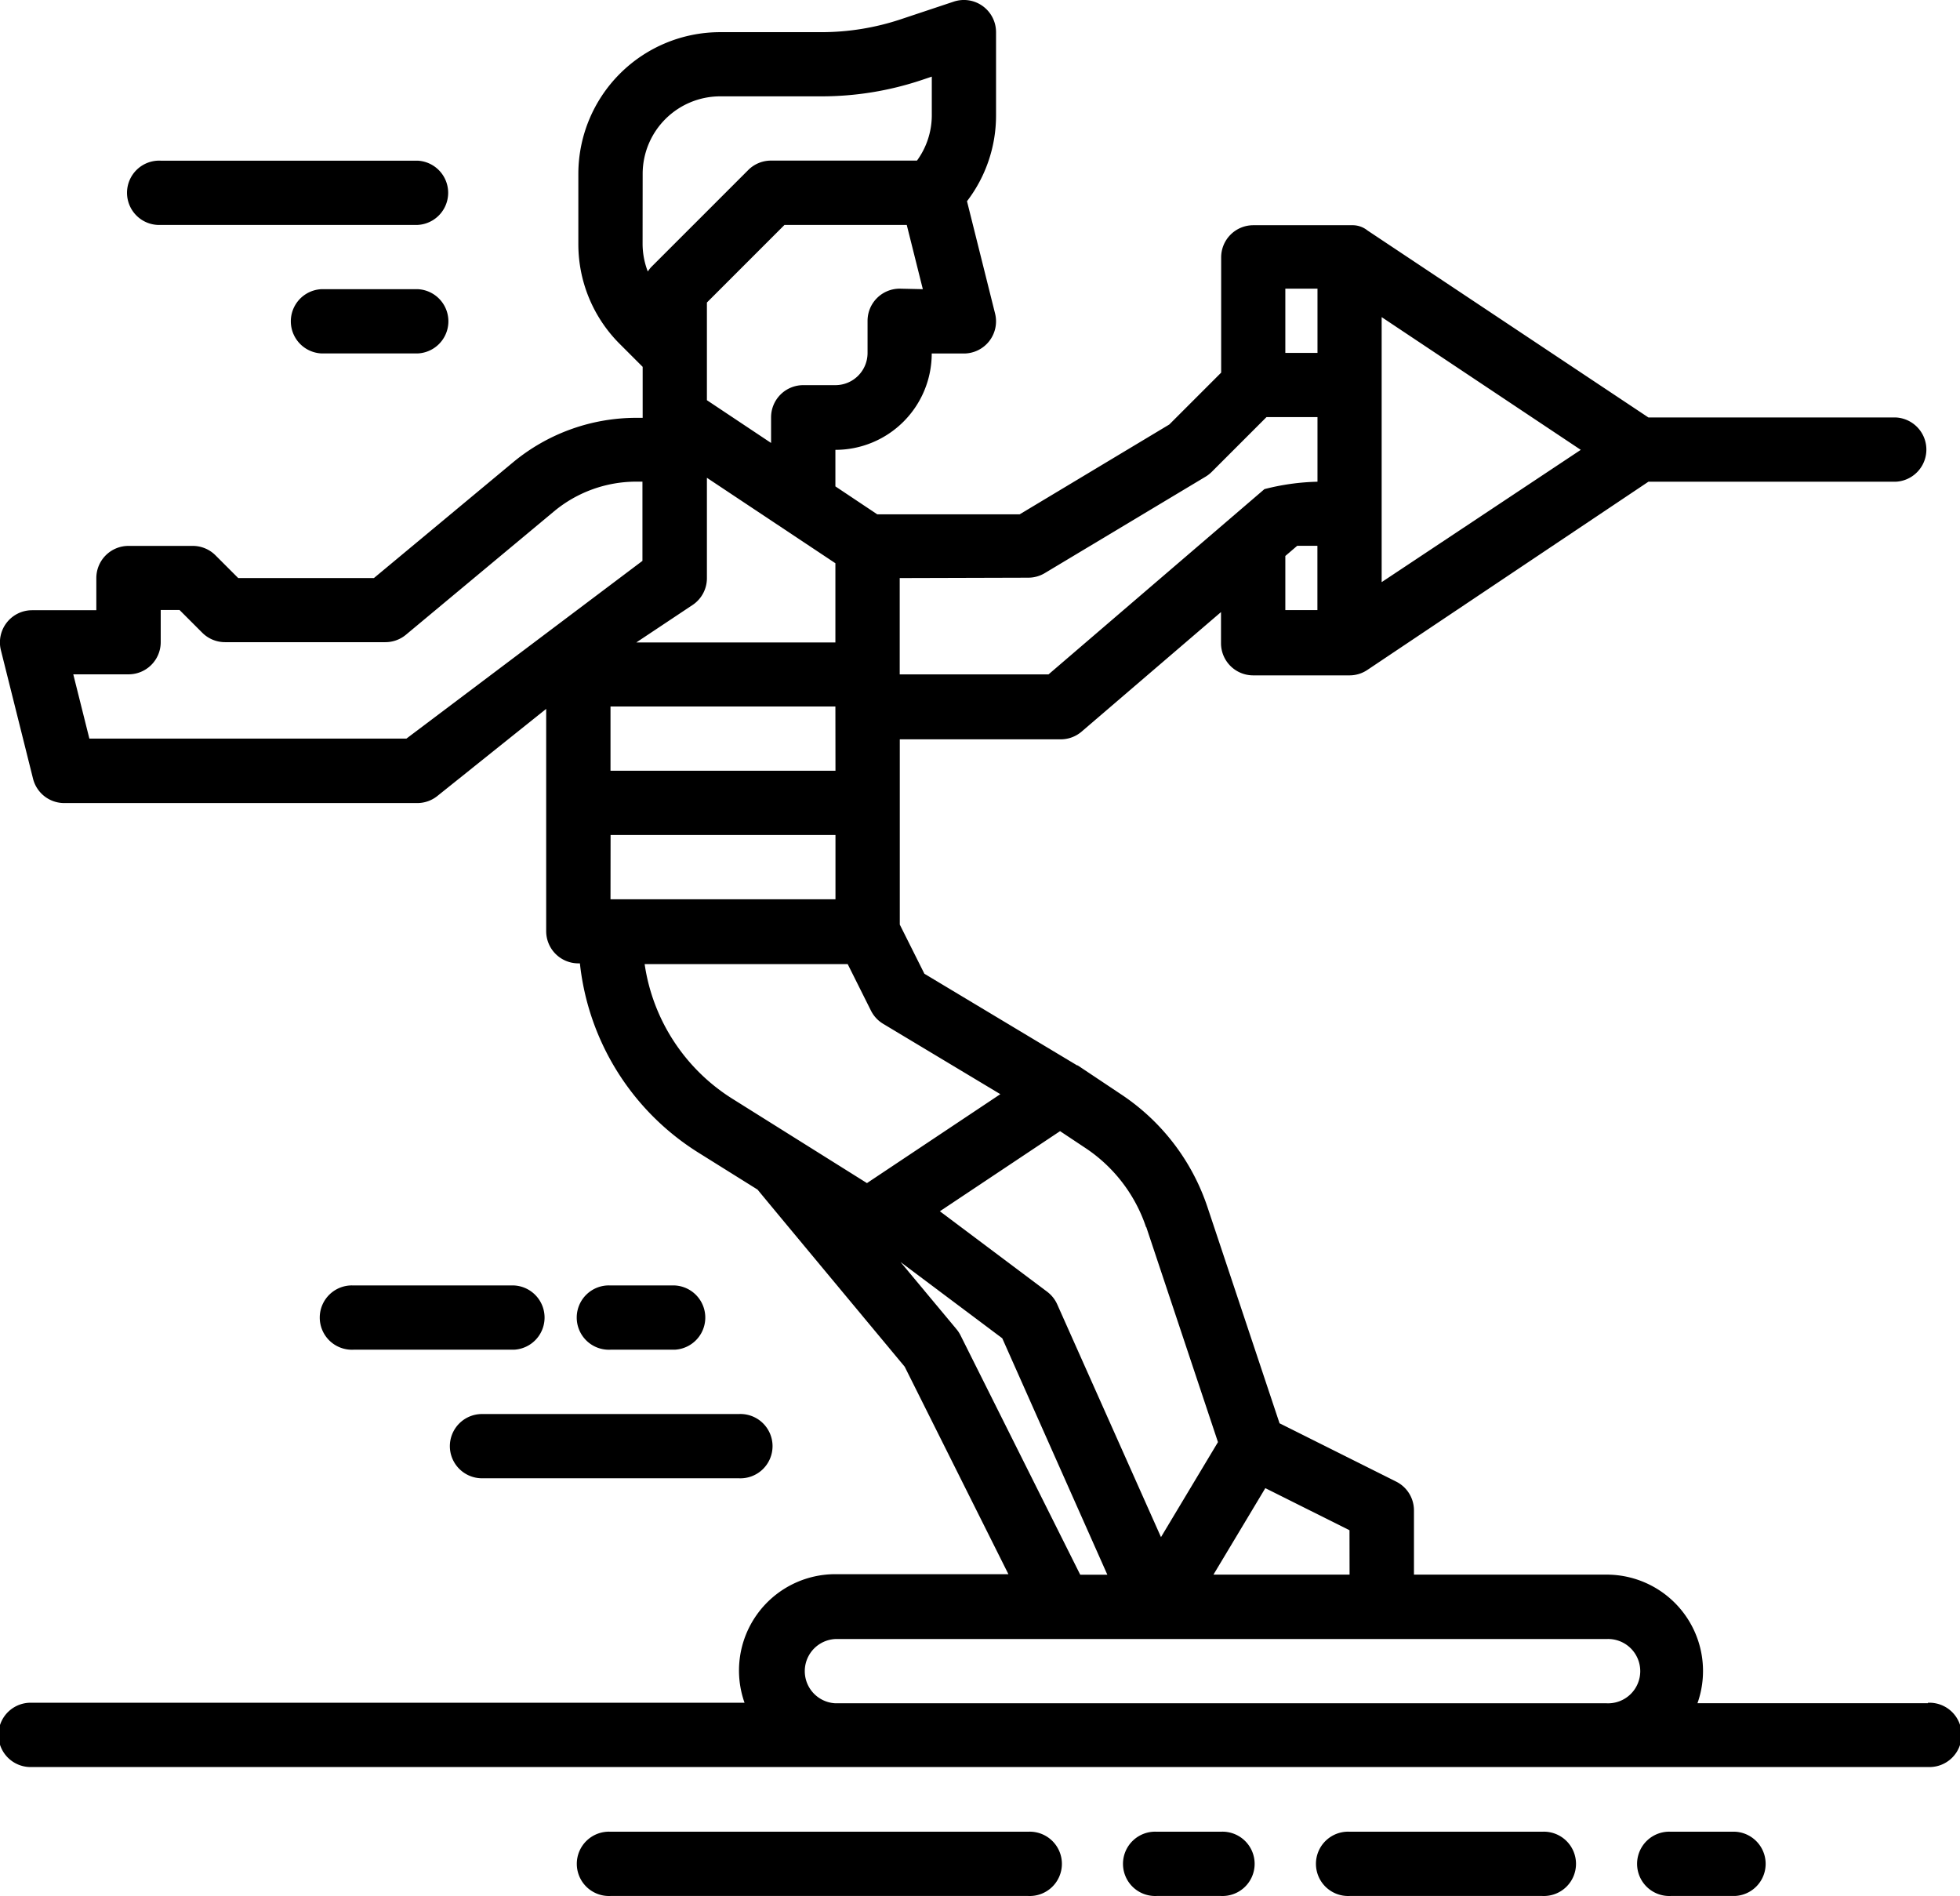 <svg xmlns="http://www.w3.org/2000/svg" width="26.451" height="25.584" viewBox="0 0 26.451 25.584">
  <g id="outline" transform="translate(-16 -16)">
    <path id="Tracé_71" data-name="Tracé 71" d="M42.018,38.982h-3.11a1.3,1.3,0,0,0-1.226-1.735h-2.6V36.38a.434.434,0,0,0-.24-.388l-1.574-.787-.974-2.921a2.941,2.941,0,0,0-1.153-1.51l-.589-.393-.01-.006-.007,0-2.06-1.236-.332-.663v-2.5H30.31a.434.434,0,0,0,.282-.1l1.886-1.617v.42a.434.434,0,0,0,.434.434h1.3a.431.431,0,0,0,.239-.072h0L38.246,22.5h3.338a.434.434,0,0,0,0-.867H38.246L34.455,19.11h0a.322.322,0,0,0-.211-.071l-.03,0h-1.3a.434.434,0,0,0-.434.434v1.555l-.7.7-2.019,1.212H27.839l-.565-.377V22.07a1.3,1.3,0,0,0,1.3-1.3h.434a.434.434,0,0,0,.421-.539l-.379-1.516a1.9,1.9,0,0,0,.392-1.16V16.433a.434.434,0,0,0-.571-.411l-.711.237a3.393,3.393,0,0,1-1.075.175H25.719a1.914,1.914,0,0,0-1.914,1.914v.942a1.9,1.9,0,0,0,.561,1.353l.307.307v.688H24.59a2.606,2.606,0,0,0-1.666.6L21.046,23.8H19.215l-.307-.307a.434.434,0,0,0-.307-.127h-.867a.434.434,0,0,0-.434.434v.434h-.867a.434.434,0,0,0-.421.539l.434,1.735a.434.434,0,0,0,.421.328h4.77a.434.434,0,0,0,.271-.1l1.463-1.171v3a.434.434,0,0,0,.434.434h.021a3.446,3.446,0,0,0,1.609,2.56l.789.493c.01.016,1.985,2.389,1.985,2.389l1.4,2.8H27.274a1.3,1.3,0,0,0-1.226,1.735H16.434a.434.434,0,1,0,0,.867H42.018a.434.434,0,1,0,0-.867Zm-7.805-1.735H32.376l.7-1.167,1.136.568ZM31.47,32.559l.967,2.9-.769,1.282-1.4-3.14a.434.434,0,0,0-.136-.171l-1.448-1.086,1.622-1.081.349.232a2.07,2.07,0,0,1,.811,1.062ZM25.54,23.8V22.447L27.274,23.6v1.069H24.587l.76-.506A.434.434,0,0,0,25.54,23.8Zm1.735,2.6H24.239v-.867h3.035Zm-3.035.867h3.035v.867H24.239Zm9.106-3.035v-.73l.16-.137h.273v.867Zm1.3-.377V20.279l2.687,1.791Zm-1.3-3.96h.434v.867h-.434Zm-3.469,3.9a.434.434,0,0,0,.223-.062l2.168-1.3a.436.436,0,0,0,.084-.065l.74-.74h.688V22.5a3.14,3.14,0,0,0-.716.1l-2.914,2.5H28.142V23.8Zm-1.735-3.9a.434.434,0,0,0-.434.434v.434a.434.434,0,0,1-.434.434h-.434a.434.434,0,0,0-.434.434v.346L25.54,21.4V20.082l1.047-1.047h1.65l.217.867Zm-3.469-1.555A1.047,1.047,0,0,1,25.719,17.3h1.366a4.259,4.259,0,0,0,1.35-.219l.14-.047v.52a1.039,1.039,0,0,1-.2.613h-1.97a.434.434,0,0,0-.307.127l-1.3,1.3a.428.428,0,0,0-.03.033l-.008.011-.018.025,0,0a1.046,1.046,0,0,1-.07-.377Zm-3.188,7.626H17.206l-.217-.867h.746a.434.434,0,0,0,.434-.434v-.434h.254l.307.307a.434.434,0,0,0,.307.127H21.2a.434.434,0,0,0,.278-.1l2-1.666a1.737,1.737,0,0,1,1.11-.4h.082v1.069ZM24.7,29.009h2.74l.314.628a.434.434,0,0,0,.165.178l1.581.949-1.8,1.2-1.8-1.128a2.584,2.584,0,0,1-1.2-1.825Zm4.263,5.01a.431.431,0,0,0-.055-.084l-.755-.906,1.373,1.029,1.418,3.19h-.366Zm-1.689,4.964a.434.434,0,0,1,0-.867H37.681a.434.434,0,1,1,0,.867Z" transform="translate(0 0)"/>
    <path id="Tracé_72" data-name="Tracé 72" d="M347.035,472h-2.6a.434.434,0,1,0,0,.867h2.6a.434.434,0,1,0,0-.867Z" transform="translate(-310.221 -431.284)"/>
    <path id="Tracé_73" data-name="Tracé 73" d="M297.3,472h-.867a.434.434,0,1,0,0,.867h.867a.434.434,0,1,0,0-.867Z" transform="translate(-264.823 -431.284)"/>
    <path id="Tracé_74" data-name="Tracé 74" d="M166.071,472h-5.637a.434.434,0,1,0,0,.867h5.637a.434.434,0,1,0,0-.867Z" transform="translate(-136.195 -431.284)"/>
    <path id="Tracé_75" data-name="Tracé 75" d="M425.3,472h-.867a.434.434,0,1,0,0,.867h.867a.434.434,0,0,0,0-.867Z" transform="translate(-385.885 -431.284)"/>
    <path id="Tracé_76" data-name="Tracé 76" d="M128,368.434a.434.434,0,0,0,.434.434H131.9a.434.434,0,1,0,0-.867h-3.469A.434.434,0,0,0,128,368.434Z" transform="translate(-105.929 -332.921)"/>
    <path id="Tracé_77" data-name="Tracé 77" d="M161.3,336.867a.434.434,0,0,0,0-.867h-.867a.434.434,0,1,0,0,.867Z" transform="translate(-136.195 -302.655)"/>
    <path id="Tracé_78" data-name="Tracé 78" d="M98.6,336H96.434a.434.434,0,1,0,0,.867H98.6a.434.434,0,0,0,0-.867Z" transform="translate(-75.664 -302.655)"/>
    <path id="Tracé_79" data-name="Tracé 79" d="M89.735,88h-1.3a.434.434,0,0,0,0,.867h1.3a.434.434,0,0,0,0-.867Z" transform="translate(-68.097 -68.098)"/>
    <path id="Tracé_80" data-name="Tracé 80" d="M48.434,56.867H51.9a.434.434,0,0,0,0-.867H48.434a.434.434,0,1,0,0,.867Z" transform="translate(-30.265 -37.832)"/>
  </g>
</svg>

